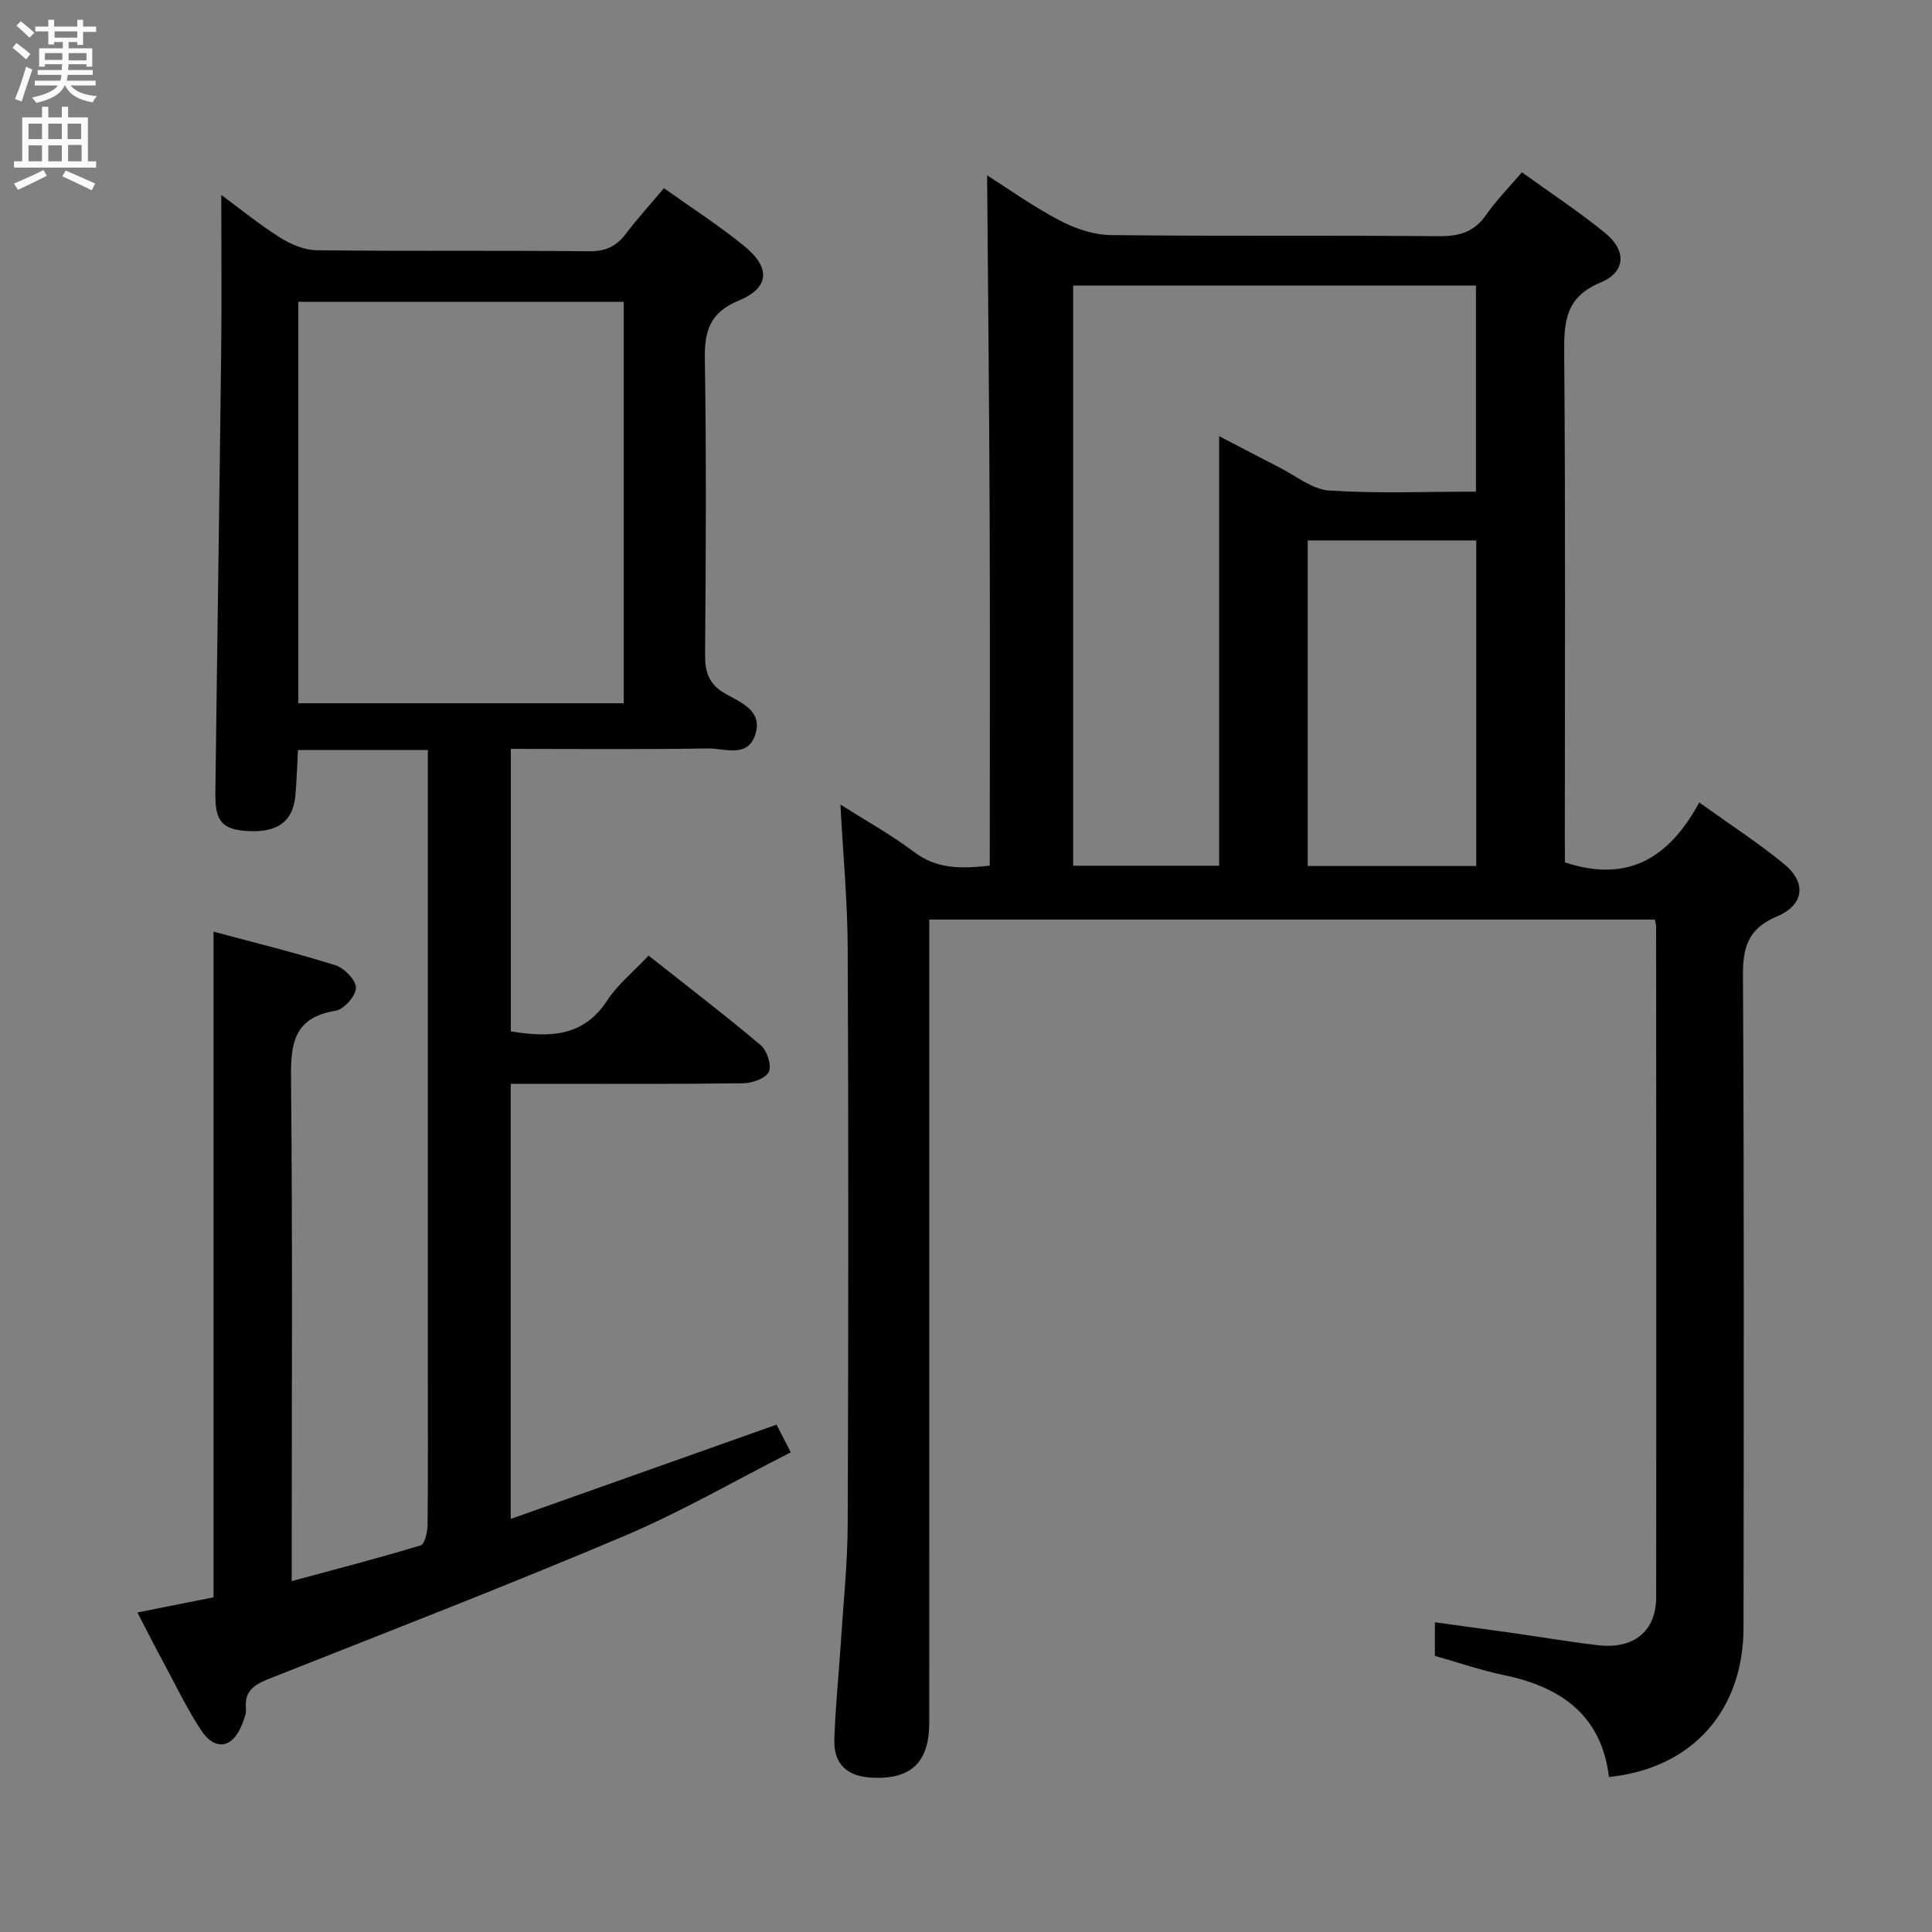 <svg enable-background="new 0 0 400 400" viewBox="0 0 400 400" xmlns="http://www.w3.org/2000/svg"><rect x="0" y="0" width="400" height="400" fill="#808080" stroke="none"/><path d="m324 178.54c13.35 4.44 21.76-1.26 27.81-12.4 6.34 4.55 12.19 8.34 17.54 12.72 4.71 3.85 4.23 8.48-1.44 10.87-5.91 2.49-7.08 6.25-7.05 12.22.25 44.99.16 89.98.12 134.97-.01 17.29-10.67 29.23-27.86 30.99-1.54-12.76-9.9-18.64-21.72-21.09-4.82-1-9.52-2.63-14.32-3.99 0-2.27 0-4.24 0-6.95 5.65.78 11.12 1.51 16.59 2.28 5.75.82 11.48 1.81 17.25 2.47 7.34.85 11.96-2.92 11.97-9.91.05-46.32.01-92.64-.01-138.97 0-.32-.12-.64-.27-1.36-49.8 0-99.68 0-150.21 0v6.3c0 53.32.01 106.64-.01 159.96 0 8.28-3.8 11.84-11.98 11.39-5.05-.28-7.81-2.82-7.67-7.85.2-6.64.9-13.27 1.33-19.91.53-8.29 1.41-16.58 1.44-24.88.15-39.66.17-79.31 0-118.97-.04-9.76-.96-19.53-1.51-29.86 5.01 3.19 10.41 6.18 15.29 9.85 4.75 3.57 9.75 3.45 15.63 2.8 0-23.98.07-47.75-.02-71.52-.09-23.76-.34-47.52-.53-71.4 4.43 2.81 9.5 6.44 14.96 9.31 3.21 1.69 7.04 3.02 10.61 3.06 22.66.27 45.32.03 67.98.23 4.2.04 7.28-.85 9.74-4.38 2.08-2.98 4.67-5.61 7.43-8.85 5.88 4.24 11.81 8.14 17.28 12.6 4.43 3.61 4.23 8.06-1 10.23-7.16 2.97-7.57 7.93-7.52 14.49.28 33.49.13 66.98.13 100.47.02 1.84.02 3.66.02 5.08zm-101.81-119.42v120.12h30.22c0-29.72 0-59.09 0-88.94 4.3 2.23 8.38 4.4 12.5 6.49 3.4 1.72 6.77 4.54 10.29 4.77 10.07.65 20.22.23 30.38.23 0-14.59 0-28.62 0-42.67-27.89 0-55.37 0-83.39 0zm83.45 120.18c0-22.78 0-45.13 0-67.41-11.89 0-23.41 0-34.89 0v67.41z" fill="#010104"/><path d="m28.45 333.85c5.76-1.15 10.75-2.15 15.76-3.15 0-45.86 0-91.45 0-137.81 8.51 2.29 16.96 4.35 25.25 6.96 1.83.58 4.25 3.08 4.23 4.67-.02 1.66-2.46 4.46-4.18 4.73-9.41 1.53-9.33 7.77-9.25 15.27.32 31.99.14 63.98.14 95.98v6.85c9.29-2.51 18.05-4.78 26.7-7.4.84-.25 1.4-2.73 1.42-4.19.12-10.66.06-21.33.06-31.99 0-40.66 0-81.31 0-121.97 0-2.12 0-4.23 0-6.52-9.3 0-17.9 0-26.89 0-.18 3.3-.25 6.43-.55 9.54-.51 5.3-3.7 7.59-9.85 7.24-5.22-.3-6.77-1.96-6.7-7.71.37-30.47.84-60.93 1.2-91.4.13-10.8.02-21.6.02-32.6 3.69 2.72 7.74 6.03 12.13 8.81 2.23 1.41 5.05 2.62 7.62 2.65 18.83.22 37.66.02 56.48.21 3.38.03 5.59-1.04 7.55-3.63 2.41-3.17 5.1-6.13 7.87-9.43 5.61 4 11.34 7.68 16.59 11.95 5.53 4.5 5.32 8.65-1.08 11.31-6.09 2.53-7.14 6.35-7.04 12.26.33 20.32.21 40.66.05 60.98-.03 3.68.73 6.16 4.14 8.13 3.09 1.79 7.74 3.42 6.32 8.29-1.52 5.2-6.42 3.02-9.89 3.08-13.48.22-26.96.09-40.79.09v58.49c7.91 1.26 14.98 1.24 19.95-6.4 2.14-3.29 5.37-5.88 8.58-9.29 8.02 6.35 15.76 12.26 23.2 18.54 1.31 1.1 2.31 4.16 1.7 5.5-.62 1.36-3.43 2.36-5.3 2.39-14.16.19-28.33.11-42.49.11-1.79 0-3.58 0-5.66 0v90.09c18.58-6.59 36.62-12.99 55.03-19.52.76 1.47 1.65 3.2 2.96 5.73-11.66 5.92-22.75 12.35-34.46 17.31-24.14 10.22-48.6 19.7-72.99 29.34-3.19 1.26-5.76 2.38-5.36 6.47.11 1.08-.45 2.27-.87 3.34-1.9 4.81-5.55 5.43-8.42 1.07-2.91-4.43-5.22-9.26-7.74-13.94-1.73-3.19-3.37-6.44-5.44-10.43zm33.32-188.25h67.37c0-27.84 0-55.49 0-83.12-22.68 0-44.91 0-67.37 0z" fill="#010104"/><g fill="#fbfafa"><path d="m2.6 9.9.8-1c.9.7 1.9 1.4 2.9 2.3l-.9 1.1c-1.1-1-2-1.8-2.8-2.4zm.5 10.6c.9-2.1 1.6-4.3 2.3-6.7.4.2.8.4 1.3.6-.7 2.1-1.5 4.3-2.2 6.6zm.3-15.2.9-.9c1 .8 2 1.6 2.8 2.4l-1 1c-.9-.9-1.8-1.7-2.7-2.5zm12.6-1.2h1.2v1.4h2.7v1.1h-2.7v2.7h-1.2v-.6h-1.8v1.3h4.9v3.8h-1.2v-.5h-3.7c0 .4-.1.9-.1 1.2h5.1v1h-5.2c0 .5-.1.9-.2 1.2h6v1h-5.2c1.1 1.3 2.9 2 5.5 2.2-.4.4-.7.8-.9 1.3-2.9-.5-4.8-1.6-5.7-3.5h-.1c-.8 1.7-2.7 2.9-5.9 3.6-.2-.4-.6-.8-.9-1.1 2.8-.6 4.6-1.4 5.4-2.5h-4.8v-1h5.3c.1-.3.2-.7.2-1.2h-4.9v-1h5c0-.4 0-.8.1-1.2h-3.6v.5h-1.2v-3.8h4.9v-1.3h-1.8v.5h-1.2v-2.7h-2.7v-1h2.7v-1.4h1.2v1.4h4.8zm-6.7 8.3h3.6c0-.4 0-.9 0-1.4h-3.6zm1.9-4.6h4.8v-1.3h-4.7v1.3zm6.7 3.2h-3.7v1.5h3.7z"/><path d="m8.7 22.1h1.3v2.2h2.8v-2.2h1.3v2.2h4.1v9.1h1.7v1.3h-17v-1.3h1.7v-9.1h4.1zm.3 13.1.7 1.2c-1.8.9-3.8 1.9-6 2.9-.2-.4-.5-.8-.8-1.3 2.3-1 4.4-1.9 6.1-2.8zm-3.1-6.4h2.8v-3.2h-2.8zm0 4.6h2.8v-3.3h-2.8zm4.1-4.6h2.8v-3.2h-2.8zm0 4.6h2.8v-3.3h-2.8zm3.6 1.9c2.1.9 4.1 1.8 6.1 2.7l-.7 1.4c-2.2-1.1-4.2-2-6.1-2.9zm3.2-9.7h-2.8v3.2h2.8zm-2.7 7.8h2.8v-3.4h-2.8z"/></g></svg>